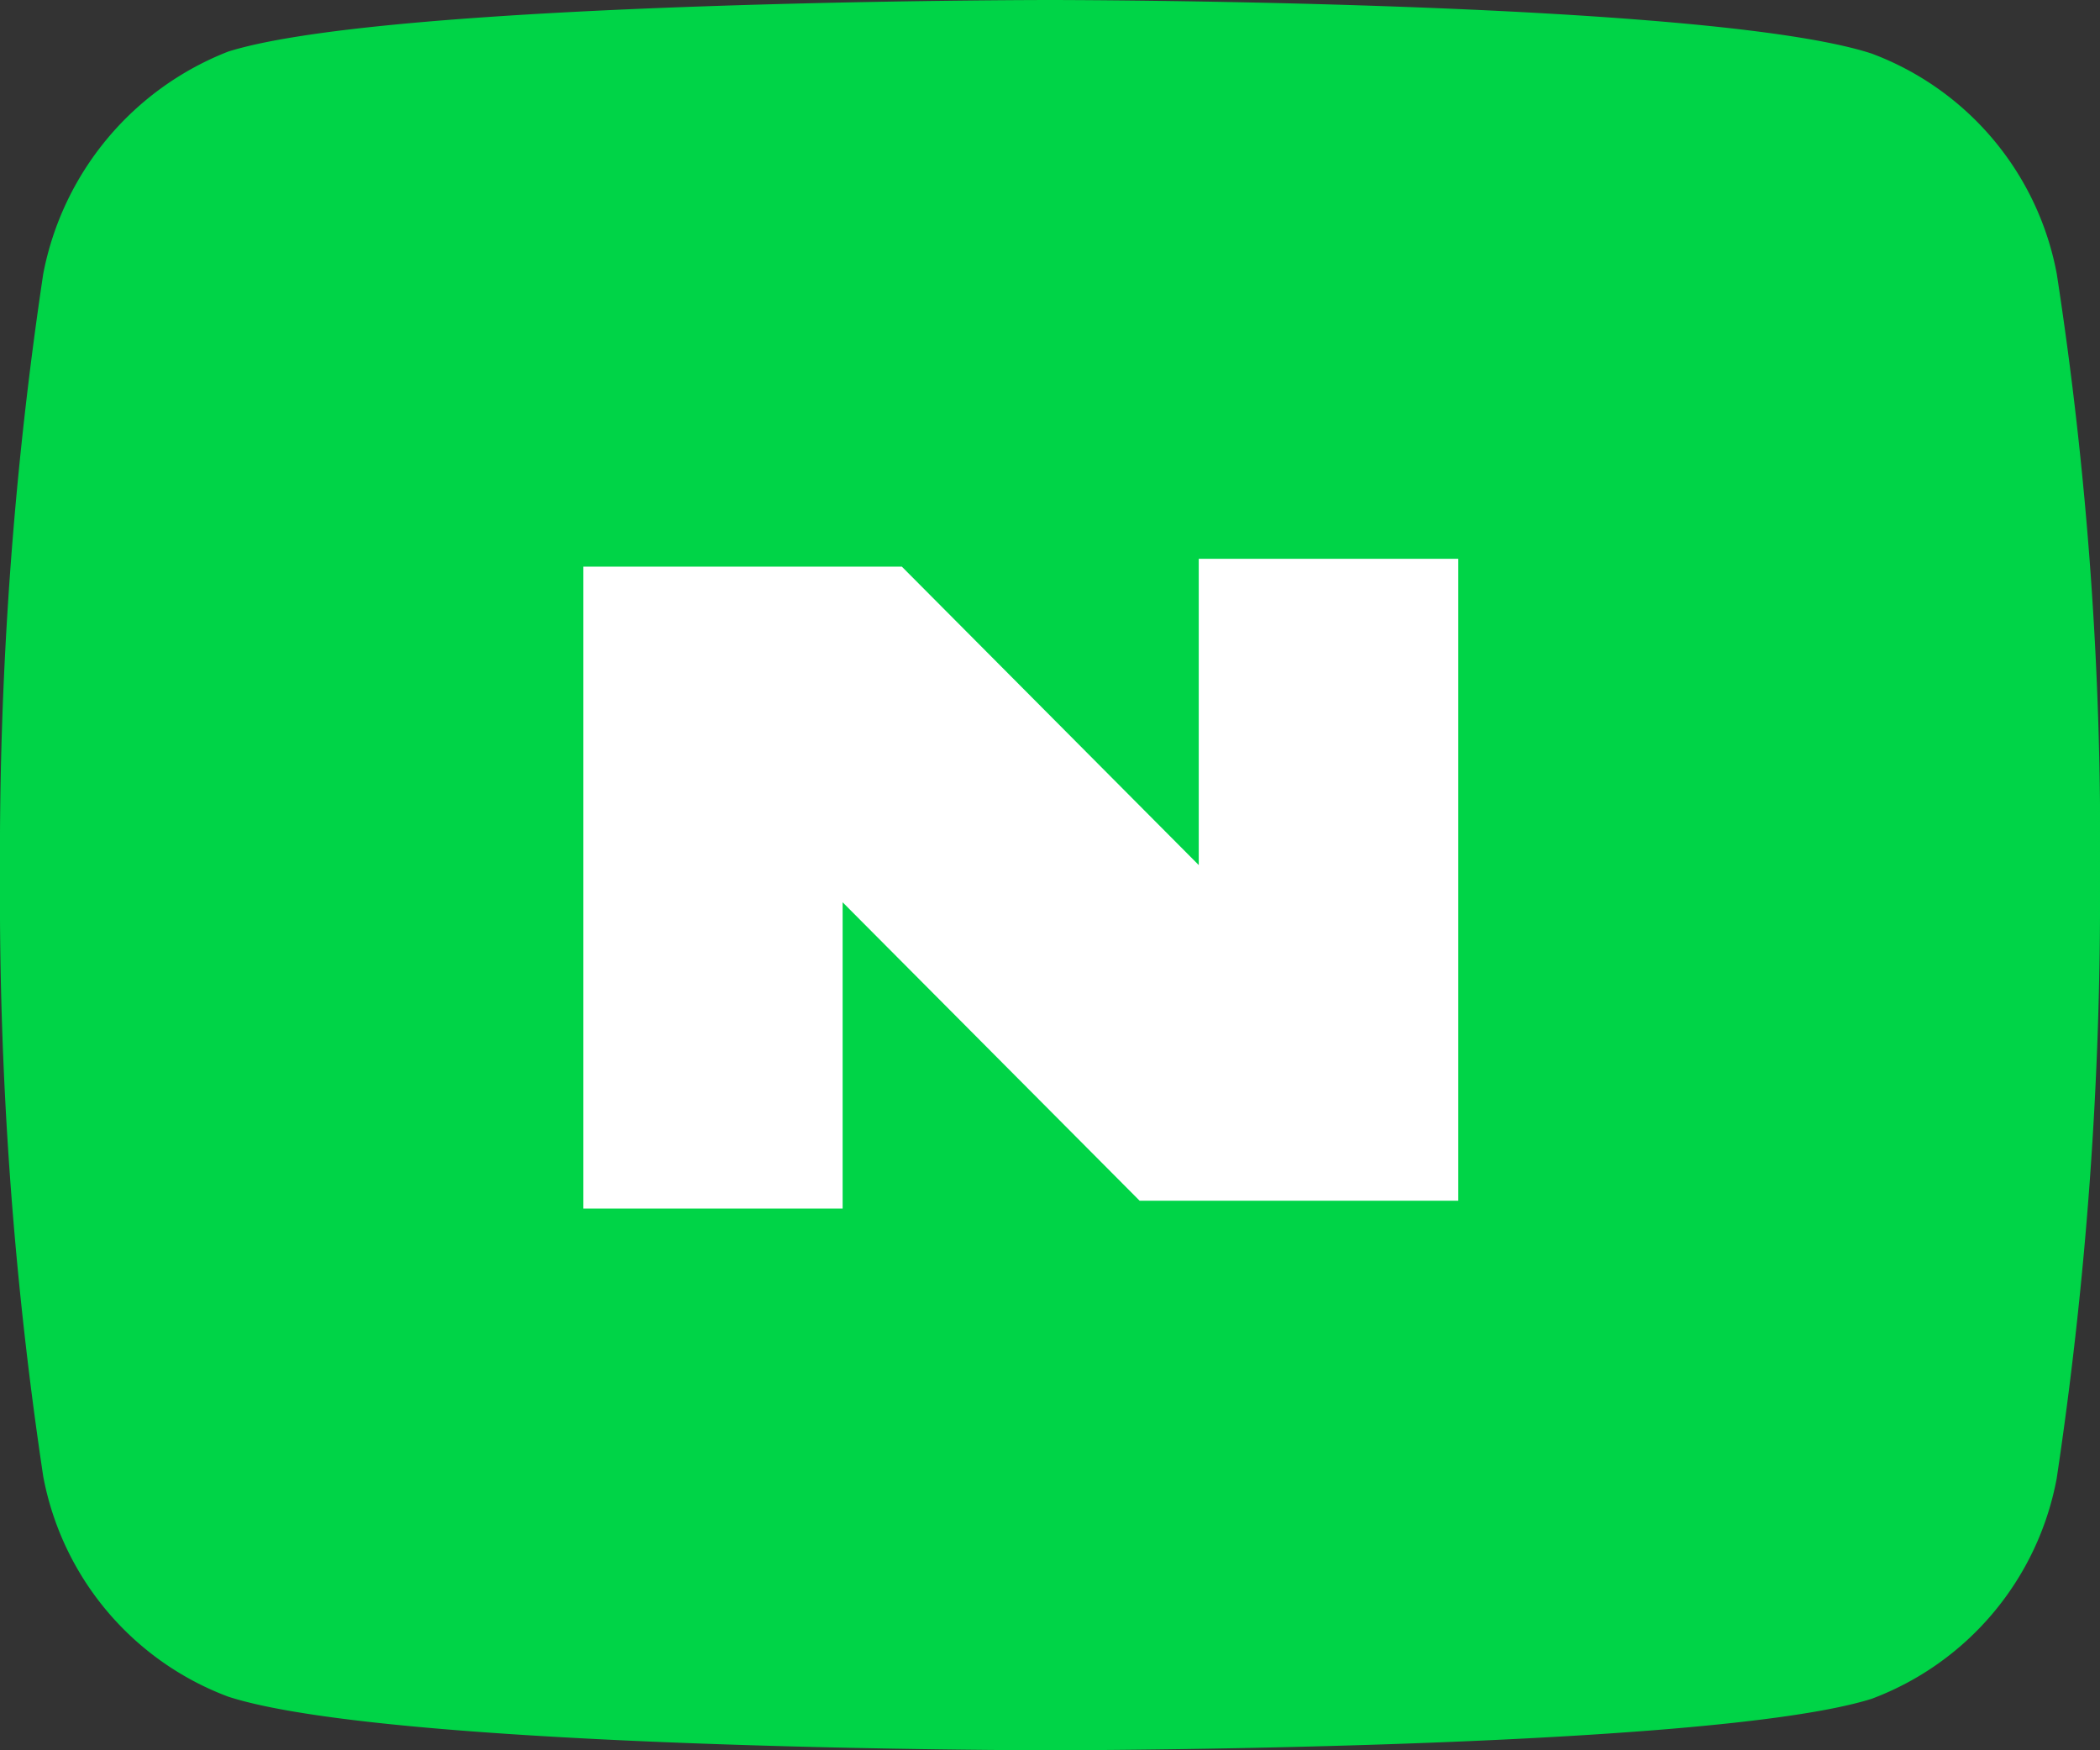 <svg id="ic_sns_naver" xmlns="http://www.w3.org/2000/svg" width="24" height="20" viewBox="0 0 24 20">
  <rect x="0" y="0" width="24" height="20" fill="#333333" stroke="none"/>
  <path id="패스_248" data-name="패스 248" d="M23.506,3.13A3.343,3.343,0,0,0,21.39.612C19.512,0,12,0,12,0S4.488,0,2.609.589A3.418,3.418,0,0,0,.494,3.13,44.735,44.735,0,0,0,0,10a44.57,44.57,0,0,0,.494,6.87A3.344,3.344,0,0,0,2.61,19.388C4.507,20,12,20,12,20s7.512,0,9.39-.588a3.343,3.343,0,0,0,2.115-2.518A44.737,44.737,0,0,0,24,10.024a42.461,42.461,0,0,0-.494-6.894Zm0,0" fill="#00d447"/>
  <path id="패스_250" data-name="패스 250" d="M-4.334.81H-1.37v-3.5L2.024.72H5.666V-6.615H2.7v3.5L-.693-6.525H-4.334Z" transform="translate(11 13)" fill="#fff"/>
</svg>
